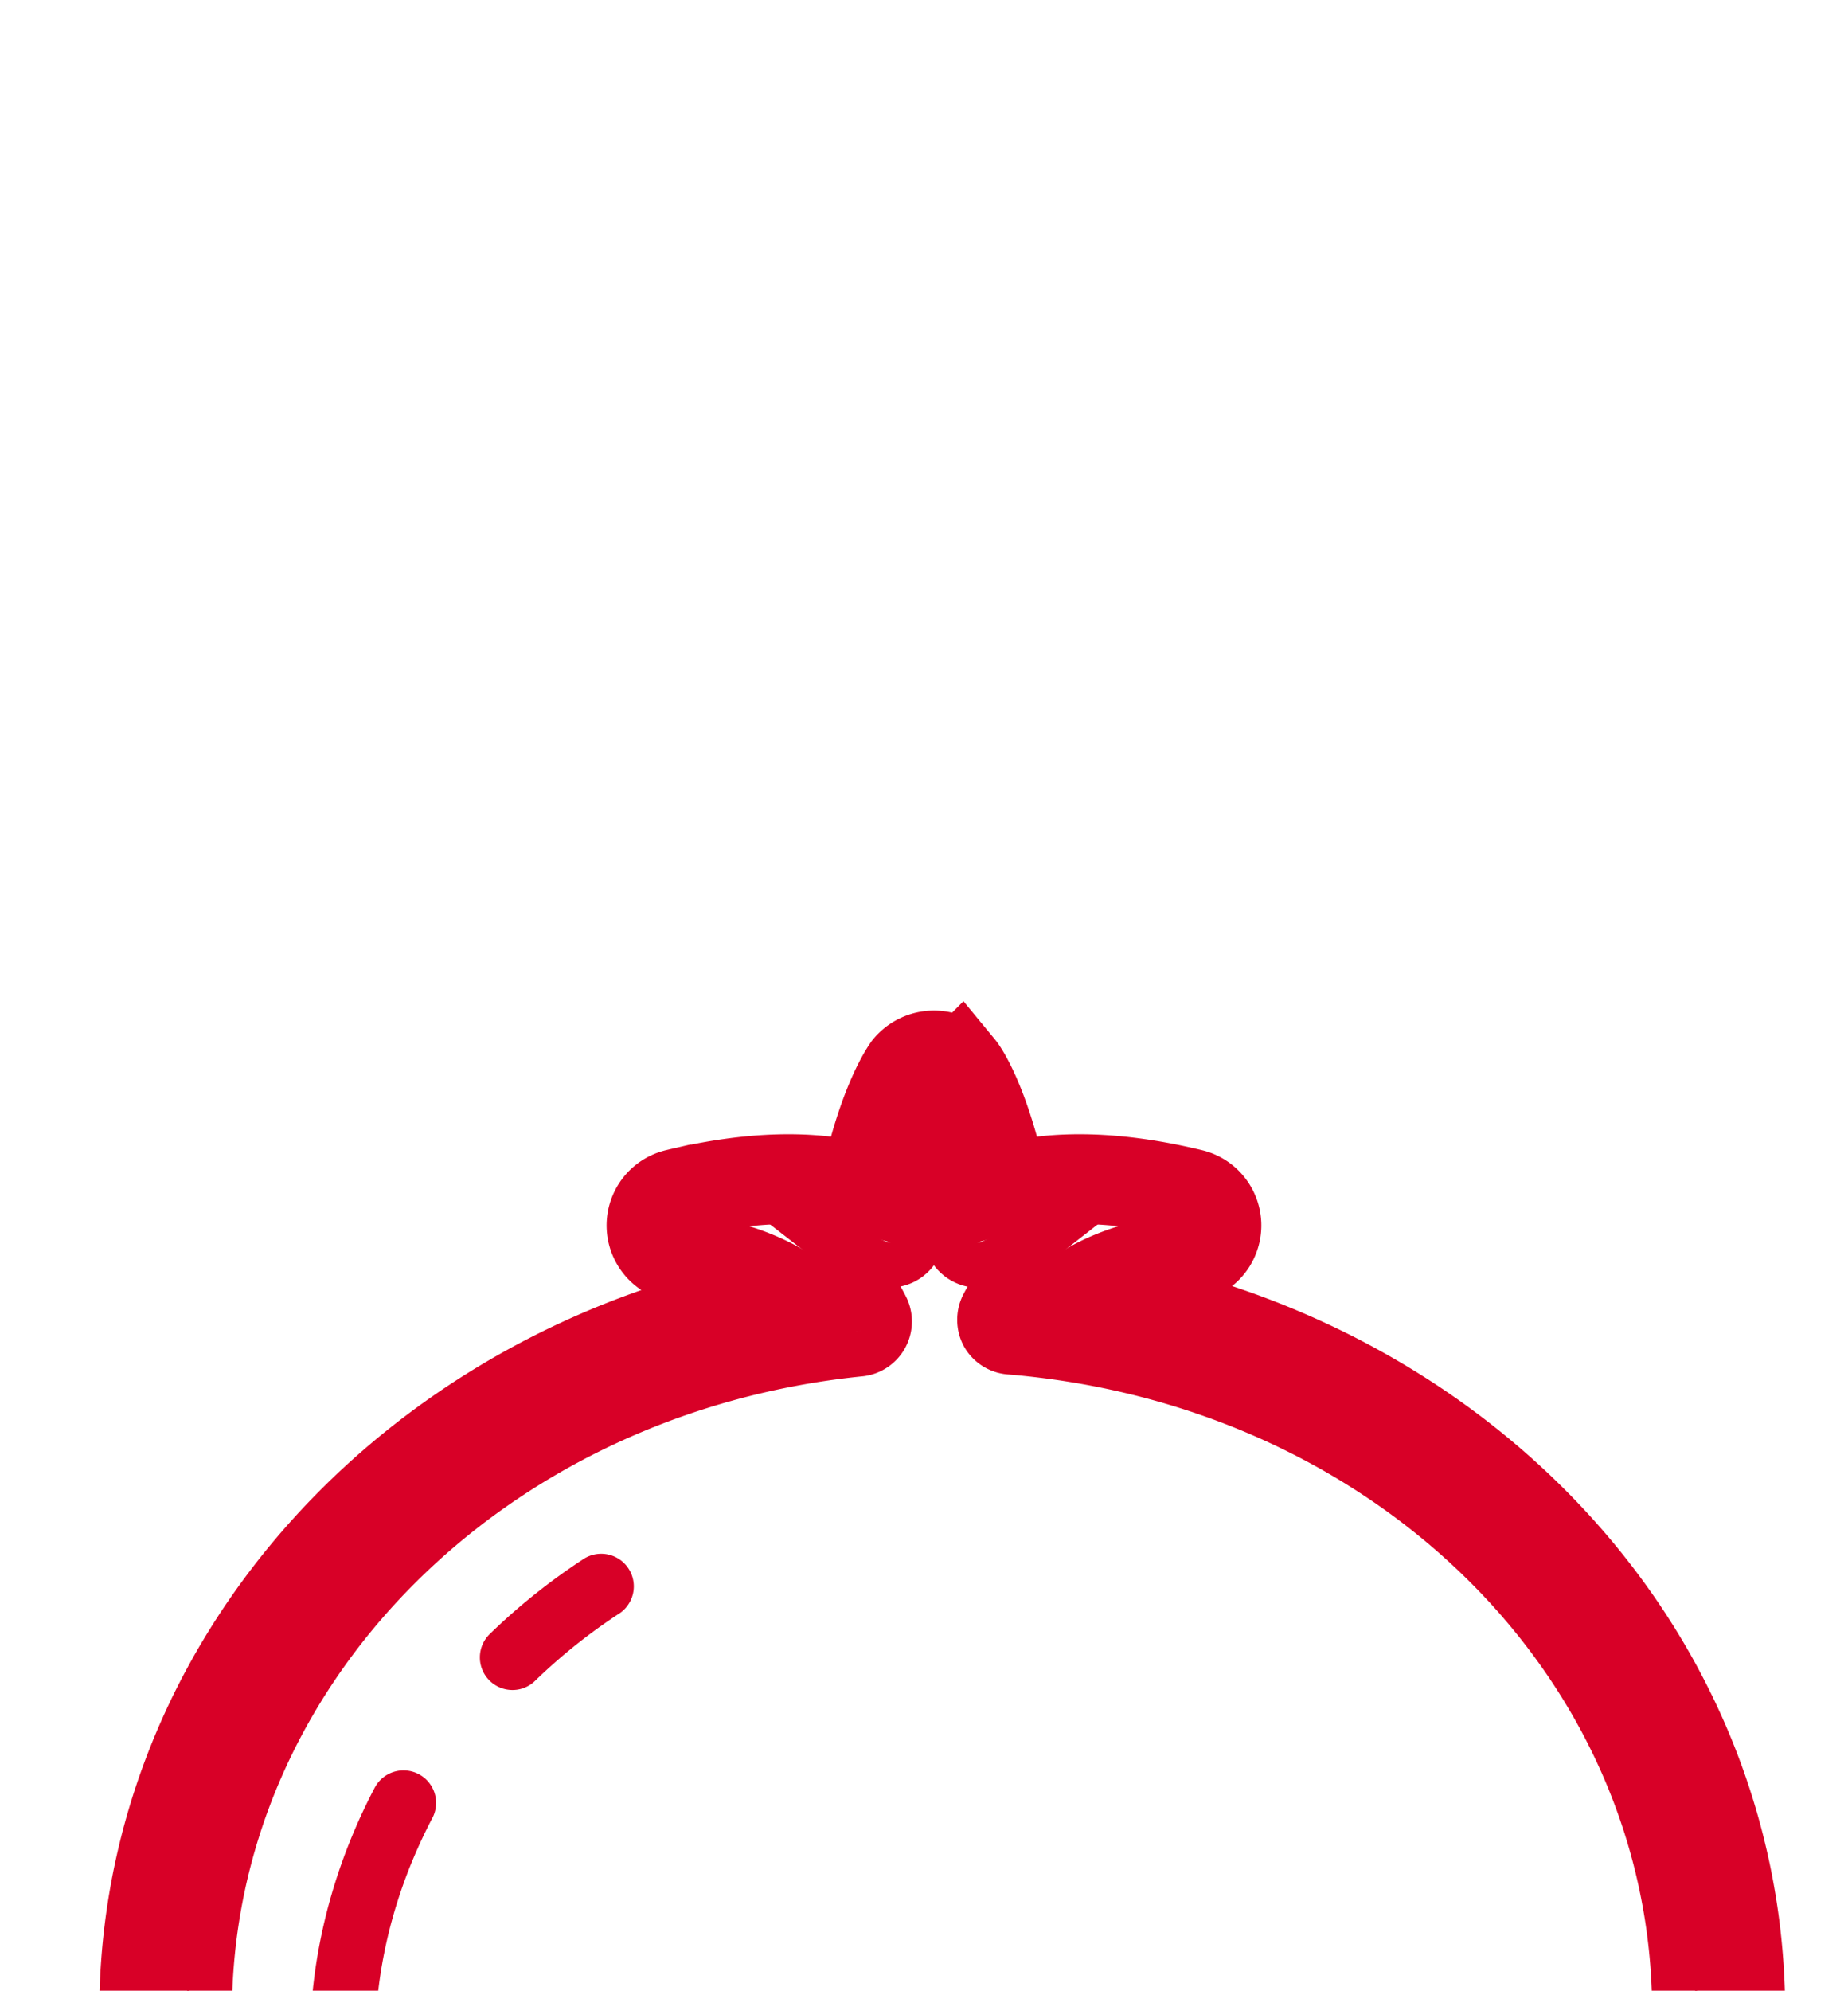 <svg id="Layer_1" data-name="Layer 1" xmlns="http://www.w3.org/2000/svg" viewBox="0 0 185.4 199.61"><defs><style>.cls-1{fill:#d80027;}.cls-2,.cls-3{fill:none;stroke:#d80027;stroke-miterlimit:10;}.cls-2{stroke-width:9px;}.cls-3{stroke-width:4.54px;}</style></defs><title>mouseevents</title><path class="cls-1" d="M42,177.89a3.27,3.27,0,0,0-4.41,1.37c-6.43,12.26-8.15,25.9-4.85,38.41a3.26,3.26,0,0,0,3.15,2.44,3,3,0,0,0,.84-.11,3.27,3.27,0,0,0,2.33-4c-2.89-10.93-1.35-22.91,4.32-33.71A3.26,3.26,0,0,0,42,177.89Z"/><path class="cls-1" d="M58.41,156.41a62.79,62.79,0,0,0-9.28,7.44,3.27,3.27,0,0,0,2.28,5.61,3.22,3.22,0,0,0,2.27-.92A56.83,56.83,0,0,1,62,161.87a3.27,3.27,0,1,0-3.59-5.46Z"/><path class="cls-2" d="M108.08,129.84c4.56-3.21,10.81-3.7,10.89-3.71a3.26,3.26,0,0,0,.55-6.43c-7.33-1.77-13.65-1.94-18.85-.51-1.76-8.39-4-11.71-4.33-12.11a3.41,3.41,0,0,0-5.28,0c-.28.4-2.57,3.72-4.33,12.11-5.2-1.43-11.52-1.26-18.85.51a3.26,3.26,0,0,0,.55,6.43c.09,0,6.61.55,11.19,3.93-37.54,6.41-65.16,36.35-65.16,71.77,0,37.48,30.77,68.71,71.82,72.64l13.32.24c42-2.41,75-34.42,75-72.88C174.57,165.73,146.4,135.73,108.08,129.84Z"/><path class="cls-3" d="M99.48,268.18,86.66,268C49.23,264.36,21,235.93,21,201.83c0-33.91,28.05-62.31,65.26-66.08A3.26,3.26,0,0,0,88.85,131a17,17,0,0,0-4.74-5.77,16,16,0,0,1,3.68,1.27,3.27,3.27,0,0,0,4.68-2.41c.38-2.39.8-4.4,1.23-6.07.43,1.67.85,3.68,1.22,6.07a3.29,3.29,0,0,0,1.73,2.39,3.22,3.22,0,0,0,3,0,16.54,16.54,0,0,1,3.69-1.28,17.25,17.25,0,0,0-4.66,5.6,3.32,3.32,0,0,0,0,3.08,3.25,3.25,0,0,0,2.59,1.67c38.06,3.14,66.75,31.61,66.75,66.22C168,236.83,137.81,266,99.48,268.18Z"/></svg>